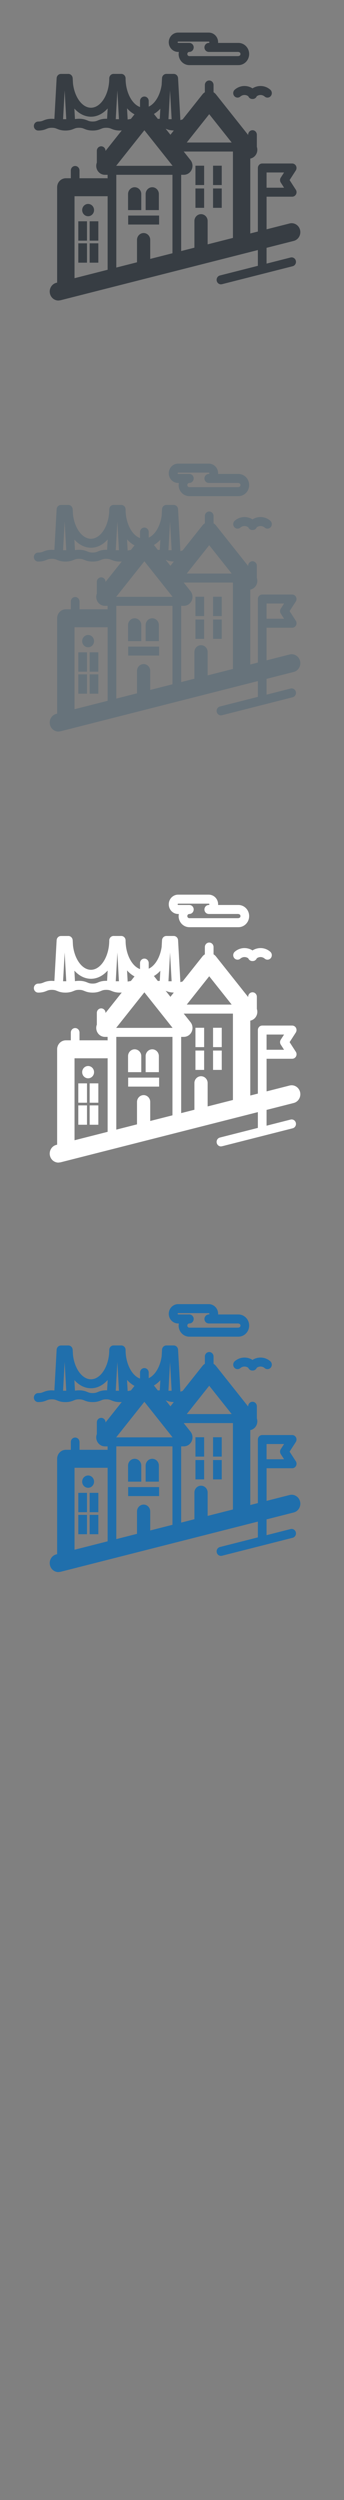 <svg width="32" height="232" viewBox="0 0 32 232" xmlns="http://www.w3.org/2000/svg" xmlns:sketch="http://www.bohemiancoding.com/sketch/ns"><rect x="0" y="0" width="32" height="232" fill="#808080" stroke="none"/><title>San-Francisco</title><g sketch:type="MSPage" fill="none"><g sketch:type="MSLayerGroup"><g fill="#373D43" sketch:type="MSShapeGroup"><path d="M27.323 22.357c.433-.11.698-.562.592-1.009-.107-.448-.545-.721-.977-.611l-2.14.544v-3.028h2.384c.223 0 .404-.187.404-.418 0-.098-.033-.188-.088-.259l-.558-.864.575-.891c.083-.128.091-.293.021-.429-.07-.136-.207-.22-.356-.22h-2.788c-.223 0-.404.187-.404.417v5.897l-.706.179v-6.949c.129-.026.253-.082.361-.174.268-.227.358-.597.25-.917v-1.124c0-.231-.181-.418-.404-.418-.223 0-.404.186-.404.418v.025l-3-3.773c-.062-.078-.137-.142-.22-.192v-.675c0-.231-.181-.418-.404-.418-.223 0-.404.187-.404.418v.675c-.083.05-.158.114-.22.192l-1.849 2.326-.208.067-.216-3.895c-.012-.22-.189-.393-.404-.393h-.656l-.018-.002-.083.009c-.18.034-.32.191-.331.386l-.035.63c-.142.961-.613 1.743-1.203 2.014v-.52c0-.23-.181-.417-.404-.417-.223 0-.404.187-.404.417v.559c-.758-.27-1.344-1.379-1.344-2.661 0-.23-.181-.417-.404-.417l-.018.002h-.675l-.018-.002c-.223 0-.404.186-.404.417 0 1.477-.779 2.725-1.701 2.725-.824 0-1.533-.996-1.674-2.262l-.027-.484-.004-.028-.007-.045-.008-.026-.018-.052-.006-.012c-.067-.136-.202-.231-.36-.231l-.018.002h-.668c-.214 0-.391.173-.403.393l-.21 3.783-.239-.013c-.392 0-.608.086-.78.157-.142.057-.246.099-.486.099-.223 0-.404.187-.404.418 0 .23.181.417.404.417.393 0 .608-.086.78-.157.142-.057.246-.099.486-.099s.343.042.486.099c.173.07.387.157.78.157.392 0 .607-.086.78-.157.143-.057.245-.099.486-.099.24 0 .343.042.486.099.173.07.387.157.78.157.392 0 .608-.086.78-.157.142-.057.245-.099.486-.099.24 0 .343.042.486.099.173.07.387.157.78.157l.176-.007-1.51 1.899v-.013c0-.23-.181-.417-.404-.417-.223 0-.404.187-.404.417v1.095l-.008.023-.012.036-.012.045-.008.034-.008.053-.004.029-.004.075v.007l.004.083.005.039.006.041.011.046.009.033.014.042.012.035.016.035.018.039.016.027.025.043.015.022.031.043.019.021.034.039.058.055.001.001.015.011.048.037.027.017.041.025.032.016.04.019.034.013.04.015.037.009.04.011.041.006.038.006.054.003.025.001h.252v.326l-.096-.007h-2.518v-.722c0-.23-.181-.417-.404-.417-.223 0-.404.186-.404.417v.722h-.465c-.446 0-.808.373-.808.834v8.85l-.076.019c-.433.11-.698.562-.591 1.009.091.381.421.635.784.635l.194-.024 18.362-4.661v1.464l-3.531.896c-.216.055-.349.281-.295.505.045.191.21.318.392.318l.096-.013 6.575-1.668c.216-.055.349-.281.296-.505-.053-.223-.272-.36-.489-.305l-2.236.568v-1.465l2.525-.641zm-2.525-6.351h1.627l-.306.475c-.09.14-.09.323 0 .463l.306.475h-1.628v-1.412zm-5.483 6.666v-2.193c-.015-.338-.285-.606-.615-.606s-.6.268-.615.606v2.504h.005l-1.237.314v-7.075h.247l.076-.004.024-.003.05-.008.028-.006.045-.012.029-.009.043-.016.027-.011.044-.022.023-.011.049-.031.015-.01.059-.046.001-.001.059-.055.034-.039.019-.021.031-.043.016-.022.025-.043.015-.027.019-.039.015-.035.012-.035.014-.042.008-.033.011-.046.006-.041.006-.039.004-.083v-.007l-.004-.075-.004-.029-.008-.053-.008-.034-.011-.045-.012-.036-.014-.041-.017-.036-.017-.037-.023-.039-.018-.031-.035-.048-.012-.017-.635-.798h4.579v8.016l-2.353.597zm-8.494-7.303l2.602-3.273.016.002 1.564 1.966.388.488.09.113.565.711.008.011h-5.247l.014-.018zm5.033-2.863l-.447-.562.026.011c.165.067.372.149.736.155l-.315.396zm3.608-1.909l2.09 2.629h-4.18l2.09-2.629zm-3.792.464l.148-2.671.148 2.671h-.296zm-.755-.974l-.052.936-.179.012-.367-.461c.215-.123.416-.288.598-.487zm-2.403.524l-.336.423-.301.057-.057-1.038c.207.235.441.425.694.558zm-1.744.45l.148-2.671.148 2.671h-.296zm-4.753-2.671l.148 2.671h-.296l.148-2.671zm3.088 2.788c-.143.057-.245.099-.486.099-.24 0-.343-.041-.485-.099-.173-.07-.388-.157-.78-.157-.15 0-.274.014-.379.032l-.054-.979c.426.474.962.757 1.544.757.586 0 1.125-.287 1.552-.766l-.053.957-.079-.002c-.393 0-.608.086-.78.157zm-2.17 7.032h2.983l.096-.006v6.83l-3.079.782v-7.606zm6.427 3.416c-.33 0-.6.269-.615.606v2.108l-1.926.489v-8.607h5.224v7.28l-2.069.525v-1.796c-.015-.337-.285-.606-.615-.606z" id="Fill-1"/><path d="M18.181 17.491h.808v1.796h-.808v-1.796z" id="Fill-2"/><path d="M19.819 17.491h.808v1.796h-.808v-1.796z" id="Fill-3"/><path d="M18.181 15.377h.808v1.796h-.808v-1.796z" id="Fill-4"/><path d="M19.819 15.377h.808v1.796h-.808v-1.796z" id="Fill-5"/><path d="M13.142 17.981c-.015-.337-.285-.606-.615-.606s-.6.269-.615.606v1.516h1.23v-1.516" id="Fill-6"/><path d="M14.778 17.981c-.015-.337-.285-.606-.615-.606-.331 0-.6.269-.615.606v1.516h1.23v-1.516" id="Fill-7"/><path d="M11.923 20.003h2.878v.834h-2.878v-.834z" id="Fill-8"/><path d="M7.284 20.536h.808v1.796h-.808v-1.796z" id="Fill-9"/><path d="M8.34 20.536h.808v1.796h-.808v-1.796z" id="Fill-10"/><path d="M7.284 22.58h.808v1.796h-.808v-1.796z" id="Fill-11"/><path d="M8.34 22.58h.808v1.796h-.808v-1.796z" id="Fill-12"/><path d="M8.749 19.496c0-.316-.247-.571-.552-.571-.306 0-.553.255-.553.571 0 .315.247.571.553.571.305 0 .552-.256.552-.571" id="Fill-13"/><path d="M16.568 4.818h.066l-.018.195c0 .568.447 1.03.996 1.03h4.568c.242 0 .476-.091.659-.257.215-.196.338-.477.338-.773 0-.295-.123-.576-.338-.772-.182-.166-.416-.258-.659-.258h-1.893l.003-.062c0-.257-.107-.502-.294-.672-.159-.145-.363-.225-.574-.225h-2.854c-.479 0-.869.402-.869.897s.39.897.869.897zm0-.96h2.854l.04.016.021.046-.021.047-.039.015h-.002c-.223 0-.404.187-.404.418 0 .231.181.417.404.417h2.76l.125.05c.024.021.064.07.064.145 0 .076-.04.125-.064.147l-.125.049h-4.568c-.104 0-.189-.088-.189-.196 0-.108.085-.195.189-.195.223 0 .404-.186.404-.417h.002c0-.23-.181-.418-.404-.418h-1.046l-.061-.062.061-.063z" id="Fill-14"/><path d="M21.839 8.322c-.171.148-.193.411-.05.588.143.176.398.199.569.051.123-.107.279-.158.439-.143.11.01.212.05.299.115l.005.012c.067.147.21.241.366.241h.046c.158 0 .3-.094.366-.241l.005-.012c.087-.066.19-.105.3-.115.16-.014.315.036.438.143.171.148.426.125.569-.051.143-.177.121-.44-.05-.588-.288-.25-.654-.368-1.028-.335-.225.02-.438.094-.624.214-.186-.12-.398-.194-.624-.214-.375-.034-.74.085-1.027.335" id="Fill-15"/></g><g id="San-Francisco-copy" fill="#fff" sketch:type="MSShapeGroup"><path d="M27.323 102.357c.433-.11.698-.562.592-1.009-.107-.448-.545-.721-.977-.611l-2.14.544v-3.028h2.384c.223 0 .404-.187.404-.418 0-.098-.033-.188-.088-.259l-.558-.864.575-.891c.083-.128.091-.293.021-.429-.07-.136-.207-.22-.356-.22h-2.788c-.223 0-.404.187-.404.417v5.897l-.706.179v-6.949c.129-.026.253-.082.361-.174.268-.227.358-.597.25-.917v-1.124c0-.231-.181-.418-.404-.418-.223 0-.404.186-.404.418v.025l-3-3.773c-.062-.078-.137-.142-.22-.192v-.675c0-.231-.181-.418-.404-.418-.223 0-.404.187-.404.418v.675c-.083.05-.158.114-.22.192l-1.849 2.326-.208.067-.216-3.895c-.012-.22-.189-.393-.404-.393h-.656l-.018-.002-.083.009c-.18.034-.32.191-.331.386l-.035.63c-.142.961-.613 1.743-1.203 2.014v-.52c0-.23-.181-.417-.404-.417-.223 0-.404.187-.404.417v.559c-.758-.27-1.344-1.379-1.344-2.661 0-.23-.181-.417-.404-.417l-.018.002h-.675l-.018-.002c-.223 0-.404.186-.404.417 0 1.477-.779 2.725-1.701 2.725-.824 0-1.533-.996-1.674-2.262l-.027-.484-.004-.028-.007-.045-.008-.026-.018-.052-.006-.012c-.067-.136-.202-.231-.36-.231l-.018.002h-.668c-.214 0-.391.173-.403.393l-.21 3.783-.239-.013c-.392 0-.608.086-.78.157-.142.057-.246.099-.486.099-.223 0-.404.187-.404.418 0 .23.181.417.404.417.393 0 .608-.086.78-.157.142-.057.246-.099.486-.099s.343.042.486.099c.173.07.387.157.78.157.392 0 .607-.086.78-.157.143-.057.245-.099.486-.099.24 0 .343.042.486.099.173.07.387.157.78.157.392 0 .608-.086.78-.157.142-.057.245-.099.486-.099.24 0 .343.042.486.099.173.07.387.157.78.157l.176-.007-1.51 1.899v-.013c0-.23-.181-.417-.404-.417-.223 0-.404.187-.404.417v1.095l-.008.023-.012.036-.012.045-.008.034-.008.053-.004.029-.004.075v.007l.004.083.005.039.006.041.011.046.009.033.014.042.012.035.016.035.018.039.016.027.025.043.015.022.031.043.019.021.034.039.058.055.001.001.015.011.048.037.027.017.041.025.032.016.04.019.034.013.04.015.037.009.04.011.041.006.038.006.054.003.025.001h.252v.326l-.096-.007h-2.518v-.722c0-.23-.181-.417-.404-.417-.223 0-.404.186-.404.417v.722h-.465c-.446 0-.808.373-.808.834v8.85l-.076.019c-.433.11-.698.562-.591 1.009.091.381.421.635.784.635l.194-.024 18.362-4.661v1.464l-3.531.896c-.216.055-.349.281-.295.505.045.191.21.318.392.318l.096-.013 6.575-1.668c.216-.055.349-.281.296-.505-.053-.223-.272-.36-.489-.305l-2.236.568v-1.465l2.525-.641zm-2.525-6.351h1.627l-.306.475c-.09.14-.09.323 0 .463l.306.475h-1.628v-1.412zm-5.483 6.666v-2.193c-.015-.338-.285-.606-.615-.606s-.6.268-.615.606v2.504h.005l-1.237.314v-7.075h.247l.076-.004.024-.003.05-.008.028-.006.045-.012.029-.009.043-.016.027-.011.044-.022.023-.011.049-.031.015-.01.059-.046.001-.001.059-.055.034-.039.019-.021.031-.043.016-.022.025-.043.015-.027.019-.039.015-.035.012-.035.014-.042.008-.033.011-.046.006-.041.006-.039.004-.083v-.007l-.004-.075-.004-.029-.008-.053-.008-.034-.011-.045-.012-.036-.014-.041-.017-.036-.017-.037-.023-.039-.018-.031-.035-.048-.012-.017-.635-.798h4.579v8.016l-2.353.597zm-8.494-7.303l2.602-3.273.016.002 1.564 1.966.388.488.09.113.565.711.008.011h-5.247l.014-.018zm5.033-2.863l-.447-.562.026.011c.165.067.372.149.736.155l-.315.396zm3.608-1.909l2.09 2.629h-4.18l2.09-2.629zm-3.792.464l.148-2.671.148 2.671h-.296zm-.755-.974l-.052.936-.179.012-.367-.461c.215-.123.416-.288.598-.487zm-2.403.524l-.336.423-.301.057-.057-1.038c.207.235.441.425.694.558zm-1.744.45l.148-2.671.148 2.671h-.296zm-4.753-2.671l.148 2.671h-.296l.148-2.671zm3.088 2.788c-.143.057-.245.099-.486.099-.24 0-.343-.041-.485-.099-.173-.07-.388-.157-.78-.157-.15 0-.274.014-.379.032l-.054-.979c.426.474.962.757 1.544.757.586 0 1.125-.287 1.552-.766l-.053.957-.079-.002c-.393 0-.608.086-.78.157zm-2.17 7.032h2.983l.096-.006v6.83l-3.079.782v-7.606zm6.427 3.416c-.33 0-.6.269-.615.606v2.108l-1.926.489v-8.607h5.224v7.28l-2.069.525v-1.796c-.015-.337-.285-.606-.615-.606z" id="Fill-1"/><path d="M18.181 97.491h.808v1.796h-.808v-1.796z" id="Fill-2"/><path d="M19.819 97.491h.808v1.796h-.808v-1.796z" id="Fill-3"/><path d="M18.181 95.377h.808v1.796h-.808v-1.796z" id="Fill-4"/><path d="M19.819 95.377h.808v1.796h-.808v-1.796z" id="Fill-5"/><path d="M13.142 97.981c-.015-.337-.285-.606-.615-.606s-.6.269-.615.606v1.516h1.23v-1.516" id="Fill-6"/><path d="M14.778 97.981c-.015-.337-.285-.606-.615-.606-.331 0-.6.269-.615.606v1.516h1.23v-1.516" id="Fill-7"/><path d="M11.923 100.003h2.878v.834h-2.878v-.834z" id="Fill-8"/><path d="M7.284 100.536h.808v1.796h-.808v-1.796z" id="Fill-9"/><path d="M8.34 100.536h.808v1.796h-.808v-1.796z" id="Fill-10"/><path d="M7.284 102.58h.808v1.796h-.808v-1.796z" id="Fill-11"/><path d="M8.34 102.58h.808v1.796h-.808v-1.796z" id="Fill-12"/><path d="M8.749 99.496c0-.316-.247-.571-.552-.571-.306 0-.553.255-.553.571 0 .315.247.571.553.571.305 0 .552-.256.552-.571" id="Fill-13"/><path d="M16.568 84.818h.066l-.018.195c0 .568.447 1.03.996 1.03h4.568c.242 0 .476-.091.659-.257.215-.196.338-.477.338-.773 0-.295-.123-.576-.338-.772-.182-.166-.416-.258-.659-.258h-1.893l.003-.062c0-.257-.107-.502-.294-.672-.159-.145-.363-.225-.574-.225h-2.854c-.479 0-.869.402-.869.897s.39.897.869.897zm0-.96h2.854l.04.016.021.046-.021.047-.039.015h-.002c-.223 0-.404.187-.404.418 0 .231.181.417.404.417h2.76l.125.05c.024.021.064.07.064.145 0 .076-.04.125-.064.147l-.125.049h-4.568c-.104 0-.189-.088-.189-.196 0-.108.085-.195.189-.195.223 0 .404-.186.404-.417h.002c0-.23-.181-.418-.404-.418h-1.046l-.061-.062.061-.063z" id="Fill-14"/><path d="M21.839 88.322c-.171.148-.193.411-.05.588.143.176.398.199.569.051.123-.107.279-.158.439-.143.11.01.212.05.299.115l.005.012c.067.147.21.241.366.241h.046c.158 0 .3-.094.366-.241l.005-.012c.087-.066.19-.105.3-.115.16-.014.315.036.438.143.171.148.426.125.569-.051.143-.177.121-.44-.05-.588-.288-.25-.654-.368-1.028-.335-.225.02-.438.094-.624.214-.186-.12-.398-.194-.624-.214-.375-.034-.74.085-1.027.335" id="Fill-15"/></g><g fill="#67737B" sketch:type="MSShapeGroup"><path d="M27.323 62.357c.433-.11.698-.562.592-1.009-.107-.448-.545-.721-.977-.611l-2.14.544v-3.028h2.384c.223 0 .404-.187.404-.418 0-.098-.033-.188-.088-.259l-.558-.864.575-.891c.083-.128.091-.293.021-.429-.07-.136-.207-.22-.356-.22h-2.788c-.223 0-.404.187-.404.417v5.897l-.706.179v-6.949c.129-.026.253-.082.361-.174.268-.227.358-.597.25-.917v-1.124c0-.231-.181-.418-.404-.418-.223 0-.404.186-.404.418v.025l-3-3.773c-.062-.078-.137-.142-.22-.192v-.675c0-.231-.181-.418-.404-.418-.223 0-.404.187-.404.418v.675c-.083.05-.158.114-.22.192l-1.849 2.326-.208.067-.216-3.895c-.012-.22-.189-.393-.404-.393h-.656l-.018-.002-.083.009c-.18.034-.32.191-.331.386l-.035.63c-.142.961-.613 1.743-1.203 2.014v-.52c0-.23-.181-.417-.404-.417-.223 0-.404.187-.404.417v.559c-.758-.27-1.344-1.379-1.344-2.661 0-.23-.181-.417-.404-.417l-.018.002h-.675l-.018-.002c-.223 0-.404.186-.404.417 0 1.477-.779 2.725-1.701 2.725-.824 0-1.533-.996-1.674-2.262l-.027-.484-.004-.028-.007-.045-.008-.026-.018-.052-.006-.012c-.067-.136-.202-.231-.36-.231l-.018.002h-.668c-.214 0-.391.173-.403.393l-.21 3.783-.239-.013c-.392 0-.608.086-.78.157-.142.057-.246.099-.486.099-.223 0-.404.187-.404.418 0 .23.181.417.404.417.393 0 .608-.086.78-.157.142-.057.246-.099.486-.099s.343.042.486.099c.173.07.387.157.78.157.392 0 .607-.086.78-.157.143-.057.245-.099.486-.099.24 0 .343.042.486.099.173.07.387.157.78.157.392 0 .608-.086.78-.157.142-.057.245-.099.486-.099.24 0 .343.042.486.099.173.07.387.157.78.157l.176-.007-1.51 1.899v-.013c0-.23-.181-.417-.404-.417-.223 0-.404.187-.404.417v1.095l-.008.023-.012.036-.012.045-.008.034-.008.053-.004.029-.004.075v.007l.004.083.005.039.006.041.011.046.009.033.014.042.012.035.016.035.018.039.016.027.025.043.015.022.031.043.019.021.034.039.058.055.001.001.015.011.048.037.027.017.041.025.032.016.04.019.034.013.04.015.037.009.04.011.041.006.038.006.054.003.025.001h.252v.326l-.096-.007h-2.518v-.722c0-.23-.181-.417-.404-.417-.223 0-.404.186-.404.417v.722h-.465c-.446 0-.808.373-.808.834v8.85l-.076.019c-.433.11-.698.562-.591 1.009.091.381.421.635.784.635l.194-.024 18.362-4.661v1.464l-3.531.896c-.216.055-.349.281-.295.505.045.191.21.318.392.318l.096-.013 6.575-1.668c.216-.055.349-.281.296-.505-.053-.223-.272-.36-.489-.305l-2.236.568v-1.465l2.525-.641zm-2.525-6.351h1.627l-.306.475c-.09.14-.09.323 0 .463l.306.475h-1.628v-1.412zm-5.483 6.666v-2.193c-.015-.338-.285-.606-.615-.606s-.6.268-.615.606v2.504h.005l-1.237.314v-7.075h.247l.076-.004.024-.003.05-.008.028-.006.045-.012.029-.009.043-.016.027-.011.044-.022.023-.011.049-.031.015-.01.059-.046.001-.001.059-.055.034-.039.019-.021.031-.043.016-.022.025-.043.015-.027.019-.039.015-.035.012-.035.014-.042.008-.033.011-.046.006-.041.006-.039.004-.083v-.007l-.004-.075-.004-.029-.008-.053-.008-.034-.011-.045-.012-.036-.014-.041-.017-.036-.017-.037-.023-.039-.018-.031-.035-.048-.012-.017-.635-.798h4.579v8.016l-2.353.597zm-8.494-7.303l2.602-3.273.016.002 1.564 1.966.388.488.09.113.565.711.008.011h-5.247l.014-.018zm5.033-2.863l-.447-.562.026.011c.165.067.372.149.736.155l-.315.396zm3.608-1.909l2.09 2.629h-4.18l2.09-2.629zm-3.792.464l.148-2.671.148 2.671h-.296zm-.755-.974l-.052.936-.179.012-.367-.461c.215-.123.416-.288.598-.487zm-2.403.524l-.336.423-.301.057-.057-1.038c.207.235.441.425.694.558zm-1.744.45l.148-2.671.148 2.671h-.296zm-4.753-2.671l.148 2.671h-.296l.148-2.671zm3.088 2.788c-.143.057-.245.099-.486.099-.24 0-.343-.041-.485-.099-.173-.07-.388-.157-.78-.157-.15 0-.274.014-.379.032l-.054-.979c.426.474.962.757 1.544.757.586 0 1.125-.287 1.552-.766l-.053.957-.079-.002c-.393 0-.608.086-.78.157zm-2.17 7.032h2.983l.096-.006v6.83l-3.079.782v-7.606zm6.427 3.416c-.33 0-.6.269-.615.606v2.108l-1.926.489v-8.607h5.224v7.28l-2.069.525v-1.796c-.015-.337-.285-.606-.615-.606z" id="Fill-1"/><path d="M18.181 57.491h.808v1.796h-.808v-1.796z" id="Fill-2"/><path d="M19.819 57.491h.808v1.796h-.808v-1.796z" id="Fill-3"/><path d="M18.181 55.377h.808v1.796h-.808v-1.796z" id="Fill-4"/><path d="M19.819 55.377h.808v1.796h-.808v-1.796z" id="Fill-5"/><path d="M13.142 57.981c-.015-.337-.285-.606-.615-.606s-.6.269-.615.606v1.516h1.23v-1.516" id="Fill-6"/><path d="M14.778 57.981c-.015-.337-.285-.606-.615-.606-.331 0-.6.269-.615.606v1.516h1.23v-1.516" id="Fill-7"/><path d="M11.923 60.003h2.878v.834h-2.878v-.834z" id="Fill-8"/><path d="M7.284 60.536h.808v1.796h-.808v-1.796z" id="Fill-9"/><path d="M8.34 60.536h.808v1.796h-.808v-1.796z" id="Fill-10"/><path d="M7.284 62.58h.808v1.796h-.808v-1.796z" id="Fill-11"/><path d="M8.34 62.58h.808v1.796h-.808v-1.796z" id="Fill-12"/><path d="M8.749 59.496c0-.316-.247-.571-.552-.571-.306 0-.553.255-.553.571 0 .315.247.571.553.571.305 0 .552-.256.552-.571" id="Fill-13"/><path d="M16.568 44.818h.066l-.018.195c0 .568.447 1.03.996 1.03h4.568c.242 0 .476-.091.659-.257.215-.196.338-.477.338-.773 0-.295-.123-.576-.338-.772-.182-.166-.416-.258-.659-.258h-1.893l.003-.062c0-.257-.107-.502-.294-.672-.159-.145-.363-.225-.574-.225h-2.854c-.479 0-.869.402-.869.897s.39.897.869.897zm0-.96h2.854l.04.016.021.046-.021.047-.039.015h-.002c-.223 0-.404.187-.404.418 0 .231.181.417.404.417h2.76l.125.05c.024.021.064.07.064.145 0 .076-.04.125-.064.147l-.125.049h-4.568c-.104 0-.189-.088-.189-.196 0-.108.085-.195.189-.195.223 0 .404-.186.404-.417h.002c0-.23-.181-.418-.404-.418h-1.046l-.061-.062.061-.063z" id="Fill-14"/><path d="M21.839 48.322c-.171.148-.193.411-.05.588.143.176.398.199.569.051.123-.107.279-.158.439-.143.11.01.212.05.299.115l.005.012c.067.147.21.241.366.241h.046c.158 0 .3-.094.366-.241l.005-.012c.087-.066.19-.105.3-.115.16-.014.315.036.438.143.171.148.426.125.569-.051.143-.177.121-.44-.05-.588-.288-.25-.654-.368-1.028-.335-.225.02-.438.094-.624.214-.186-.12-.398-.194-.624-.214-.375-.034-.74.085-1.027.335" id="Fill-15"/></g><g fill="#206FAC" sketch:type="MSShapeGroup"><path d="M27.323 140.357c.433-.11.698-.562.592-1.009-.107-.448-.545-.721-.977-.611l-2.14.544v-3.028h2.384c.223 0 .404-.187.404-.418 0-.098-.033-.188-.088-.259l-.558-.864.575-.891c.083-.128.091-.293.021-.429-.07-.136-.207-.22-.356-.22h-2.788c-.223 0-.404.187-.404.417v5.897l-.706.179v-6.949c.129-.026.253-.082.361-.174.268-.227.358-.597.25-.917v-1.124c0-.231-.181-.418-.404-.418-.223 0-.404.186-.404.418v.025l-3-3.773c-.062-.078-.137-.142-.22-.192v-.675c0-.231-.181-.418-.404-.418-.223 0-.404.187-.404.418v.675c-.083.05-.158.114-.22.192l-1.849 2.326-.208.067-.216-3.895c-.012-.22-.189-.393-.404-.393h-.656l-.018-.002-.083.009c-.18.034-.32.191-.331.386l-.035.63c-.142.961-.613 1.743-1.203 2.014v-.52c0-.23-.181-.417-.404-.417-.223 0-.404.187-.404.417v.559c-.758-.27-1.344-1.379-1.344-2.661 0-.23-.181-.417-.404-.417l-.018.002h-.675l-.018-.002c-.223 0-.404.186-.404.417 0 1.477-.779 2.725-1.701 2.725-.824 0-1.533-.996-1.674-2.262l-.027-.484-.004-.028-.007-.045-.008-.026-.018-.052-.006-.012c-.067-.136-.202-.231-.36-.231l-.018.002h-.668c-.214 0-.391.173-.403.393l-.21 3.783-.239-.013c-.392 0-.608.086-.78.157-.142.057-.246.099-.486.099-.223 0-.404.187-.404.418 0 .23.181.417.404.417.393 0 .608-.086.78-.157.142-.057.246-.099.486-.099s.343.042.486.099c.173.07.387.157.78.157.392 0 .607-.086.78-.157.143-.057.245-.099.486-.099.24 0 .343.042.486.099.173.07.387.157.78.157.392 0 .608-.086.78-.157.142-.057.245-.099.486-.099.24 0 .343.042.486.099.173.07.387.157.78.157l.176-.007-1.51 1.899v-.013c0-.23-.181-.417-.404-.417-.223 0-.404.187-.404.417v1.095l-.008.023-.012.036-.012.045-.008.034-.008.053-.004.029-.004.075v.007l.004.083.005.039.006.041.011.046.009.033.014.042.012.035.016.035.018.039.016.027.025.043.015.022.031.043.019.021.034.039.058.055.001.001.015.011.048.037.027.017.041.025.032.016.04.019.034.013.04.015.037.009.04.011.041.006.038.006.054.003.025.001h.252v.326l-.096-.007h-2.518v-.722c0-.23-.181-.417-.404-.417-.223 0-.404.186-.404.417v.722h-.465c-.446 0-.808.373-.808.834v8.85l-.076.019c-.433.11-.698.562-.591 1.009.091.381.421.635.784.635l.194-.024 18.362-4.661v1.464l-3.531.896c-.216.055-.349.281-.295.505.045.191.21.318.392.318l.096-.013 6.575-1.668c.216-.055.349-.281.296-.505-.053-.223-.272-.36-.489-.305l-2.236.568v-1.465l2.525-.641zm-2.525-6.351h1.627l-.306.475c-.09.14-.09.323 0 .463l.306.475h-1.628v-1.412zm-5.483 6.666v-2.193c-.015-.338-.285-.606-.615-.606s-.6.268-.615.606v2.504h.005l-1.237.314v-7.075h.247l.076-.004.024-.003.05-.008.028-.006.045-.012.029-.009.043-.016.027-.011.044-.022.023-.011.049-.031.015-.01.059-.046.001-.001.059-.055.034-.039.019-.021.031-.043.016-.022.025-.043.015-.027.019-.039.015-.035.012-.035.014-.042.008-.033.011-.046.006-.041.006-.039.004-.083v-.007l-.004-.075-.004-.029-.008-.053-.008-.034-.011-.045-.012-.036-.014-.041-.017-.036-.017-.037-.023-.039-.018-.031-.035-.048-.012-.017-.635-.798h4.579v8.016l-2.353.597zm-8.494-7.303l2.602-3.273.016.002 1.564 1.966.388.488.09.113.565.711.008.011h-5.247l.014-.018zm5.033-2.863l-.447-.562.026.011c.165.067.372.149.736.155l-.315.396zm3.608-1.909l2.09 2.629h-4.18l2.09-2.629zm-3.792.464l.148-2.671.148 2.671h-.296zm-.755-.974l-.052.936-.179.012-.367-.461c.215-.123.416-.288.598-.487zm-2.403.524l-.336.423-.301.057-.057-1.038c.207.235.441.425.694.558zm-1.744.45l.148-2.671.148 2.671h-.296zm-4.753-2.671l.148 2.671h-.296l.148-2.671zm3.088 2.788c-.143.057-.245.099-.486.099-.24 0-.343-.041-.485-.099-.173-.07-.388-.157-.78-.157-.15 0-.274.014-.379.032l-.054-.979c.426.474.962.757 1.544.757.586 0 1.125-.287 1.552-.766l-.053.957-.079-.002c-.393 0-.608.086-.78.157zm-2.17 7.032h2.983l.096-.006v6.83l-3.079.782v-7.606zm6.427 3.416c-.33 0-.6.269-.615.606v2.108l-1.926.489v-8.607h5.224v7.28l-2.069.525v-1.796c-.015-.337-.285-.606-.615-.606z"/><path d="M18.181 135.491h.808v1.796h-.808v-1.796z"/><path d="M19.819 135.491h.808v1.796h-.808v-1.796z"/><path d="M18.181 133.377h.808v1.796h-.808v-1.796z"/><path d="M19.819 133.377h.808v1.796h-.808v-1.796z"/><path d="M13.142 135.981c-.015-.337-.285-.606-.615-.606s-.6.269-.615.606v1.516h1.23v-1.516"/><path d="M14.778 135.981c-.015-.337-.285-.606-.615-.606-.331 0-.6.269-.615.606v1.516h1.23v-1.516"/><path d="M11.923 138.003h2.878v.834h-2.878v-.834z"/><path d="M7.284 138.536h.808v1.796h-.808v-1.796z"/><path d="M8.34 138.536h.808v1.796h-.808v-1.796z"/><path d="M7.284 140.58h.808v1.796h-.808v-1.796z"/><path d="M8.34 140.58h.808v1.796h-.808v-1.796z"/><path d="M8.749 137.496c0-.316-.247-.571-.552-.571-.306 0-.553.255-.553.571 0 .315.247.571.553.571.305 0 .552-.256.552-.571"/><path d="M16.568 122.818h.066l-.018.195c0 .568.447 1.03.996 1.03h4.568c.242 0 .476-.091.659-.257.215-.196.338-.477.338-.773 0-.295-.123-.576-.338-.772-.182-.166-.416-.258-.659-.258h-1.893l.003-.062c0-.257-.107-.502-.294-.672-.159-.145-.363-.225-.574-.225h-2.854c-.479 0-.869.402-.869.897s.39.897.869.897zm0-.96h2.854l.04.016.021.046-.021.047-.039.015h-.002c-.223 0-.404.187-.404.418 0 .231.181.417.404.417h2.76l.125.05c.024.021.064.07.064.145 0 .076-.04.125-.064.147l-.125.049h-4.568c-.104 0-.189-.088-.189-.196 0-.108.085-.195.189-.195.223 0 .404-.186.404-.417h.002c0-.23-.181-.418-.404-.418h-1.046l-.061-.062.061-.063z"/><path d="M21.839 126.322c-.171.148-.193.411-.05.588.143.176.398.199.569.051.123-.107.279-.158.439-.143.11.01.212.05.299.115l.005.012c.067.147.21.241.366.241h.046c.158 0 .3-.094.366-.241l.005-.012c.087-.066.19-.105.3-.115.16-.014.315.036.438.143.171.148.426.125.569-.051.143-.177.121-.44-.05-.588-.288-.25-.654-.368-1.028-.335-.225.02-.438.094-.624.214-.186-.12-.398-.194-.624-.214-.375-.034-.74.085-1.027.335"/></g></g></g></svg>